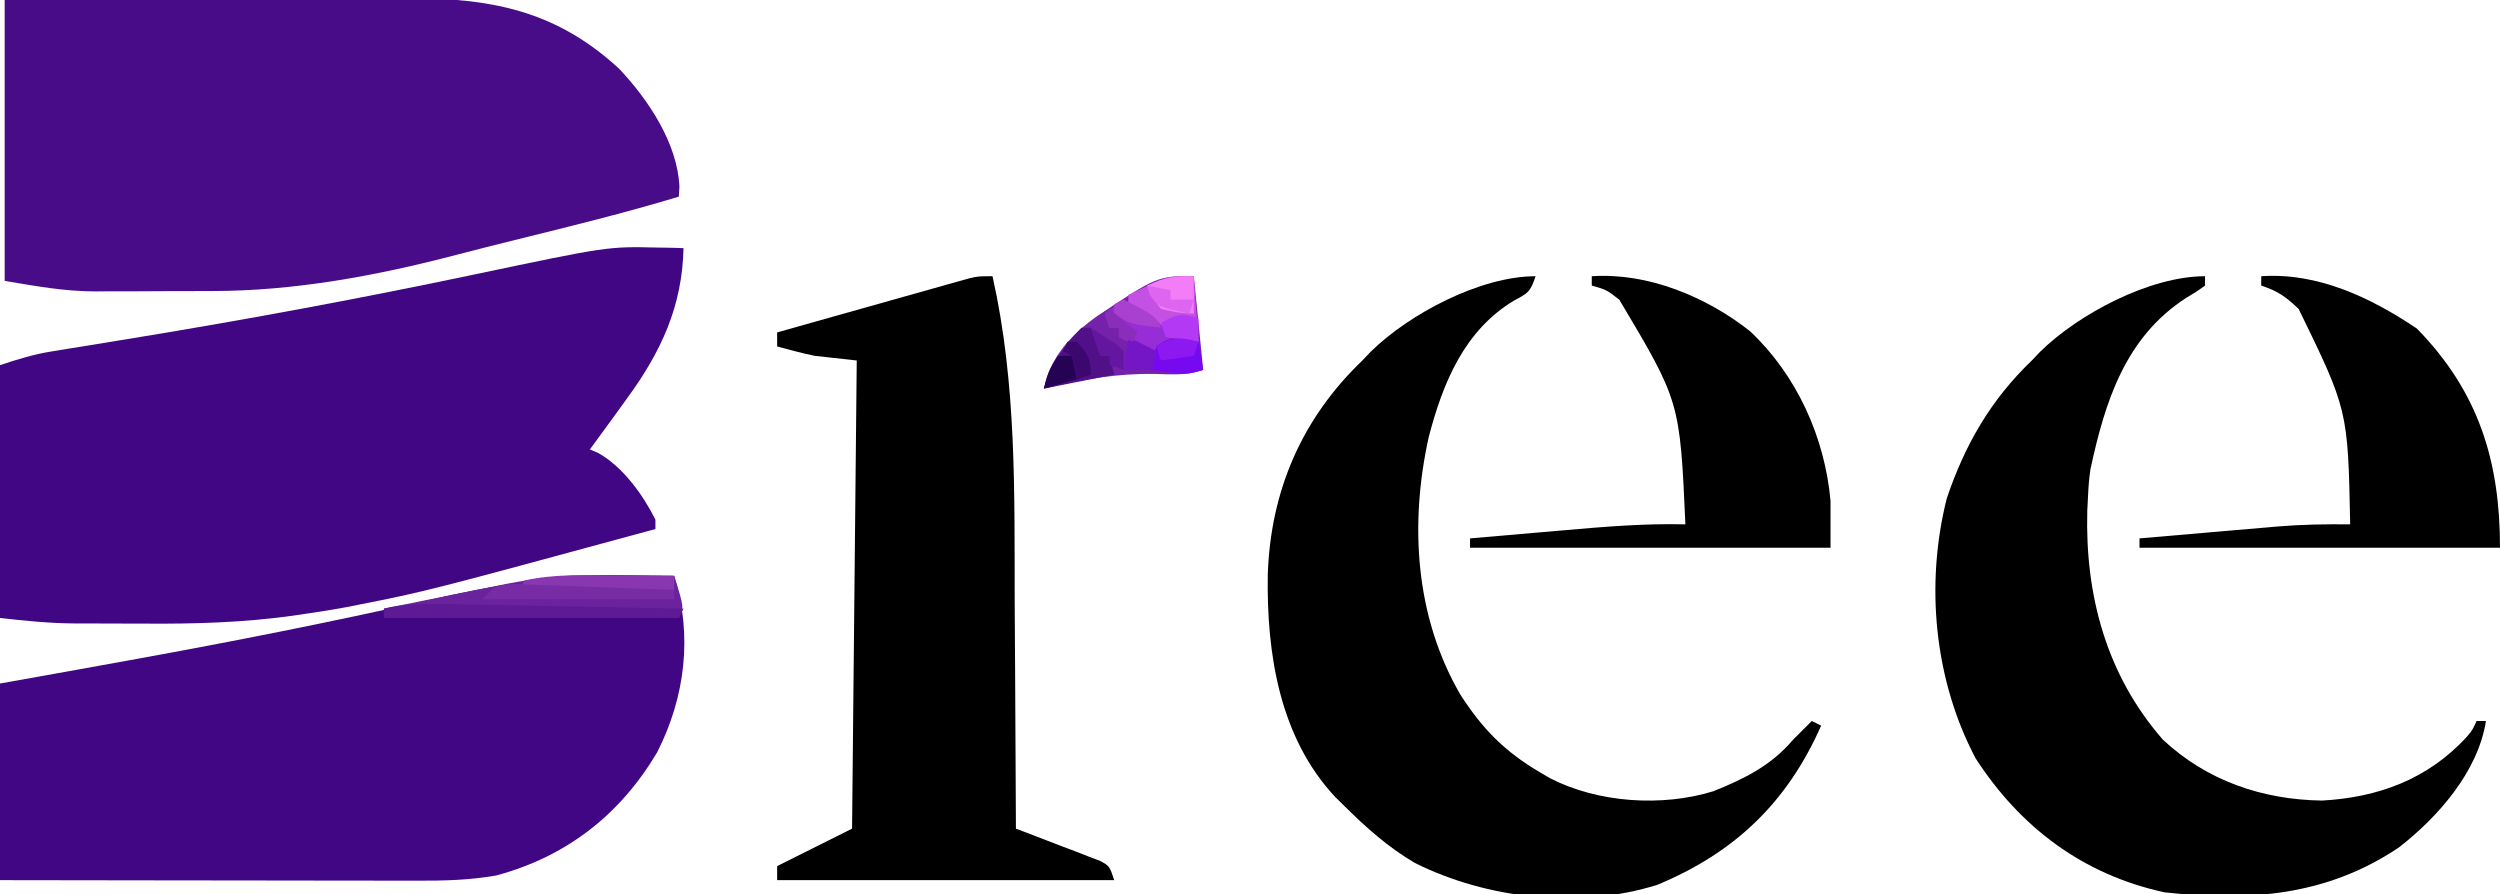 <?xml version="1.0" encoding="UTF-8"?>
<svg version="1.1" xmlns="http://www.w3.org/2000/svg" width="534" height="191">
<path d="M0 0 C1.08 0.018 2.16 0.036 3.273 0.055 C4.437 0.089 4.437 0.089 5.625 0.125 C5.357 12.509 0.847 22.251 -6.375 32.125 C-7.088 33.115 -7.801 34.105 -8.535 35.125 C-10.47 37.8 -12.417 40.466 -14.375 43.125 C-13.788 43.376 -13.202 43.628 -12.598 43.887 C-7.338 46.817 -3.033 52.809 -0.375 58.125 C-0.375 58.785 -0.375 59.445 -0.375 60.125 C-49.351 73.437 -49.351 73.437 -63.875 76.312 C-64.733 76.484 -65.592 76.655 -66.476 76.831 C-69.104 77.318 -71.731 77.736 -74.375 78.125 C-75.598 78.305 -76.82 78.486 -78.08 78.672 C-88.486 80.101 -98.758 80.407 -109.253 80.331 C-111.9 80.312 -114.548 80.31 -117.195 80.311 C-118.911 80.306 -120.628 80.3 -122.344 80.293 C-123.119 80.292 -123.894 80.291 -124.693 80.29 C-130.041 80.244 -134.999 79.722 -140.375 79.125 C-140.375 61.305 -140.375 43.485 -140.375 25.125 C-136.374 23.791 -133.182 22.804 -129.135 22.155 C-127.622 21.907 -127.622 21.907 -126.079 21.655 C-124.991 21.481 -123.902 21.308 -122.781 21.129 C-120.389 20.737 -117.998 20.344 -115.606 19.951 C-114.346 19.745 -113.086 19.54 -111.787 19.328 C-87.341 15.327 -63.06 10.814 -38.816 5.705 C-10.576 -0.235 -10.576 -0.235 0 0 Z " fill="#400683" transform="translate(140.375,52.875)"/>
<path d="M0 0 C25.184 -0.16 25.184 -0.16 35.979 -0.195 C43.323 -0.219 50.668 -0.247 58.013 -0.302 C63.939 -0.345 69.865 -0.369 75.792 -0.38 C78.045 -0.387 80.298 -0.401 82.55 -0.423 C101.651 -0.6 116.571 1.135 131.25 14.688 C137.462 21.244 143.723 30.622 144.125 39.875 C144.084 40.576 144.042 41.278 144 42 C132.438 45.499 120.72 48.365 108.996 51.262 C104.793 52.3 100.597 53.358 96.41 54.457 C79.385 58.904 62 62.144 44.355 62.168 C43.464 62.171 42.573 62.175 41.655 62.178 C39.782 62.183 37.909 62.185 36.036 62.185 C33.205 62.187 30.375 62.206 27.545 62.225 C25.711 62.228 23.877 62.23 22.043 62.23 C21.214 62.238 20.386 62.245 19.532 62.252 C12.667 62.226 7.011 61.168 0 60 C0 40.2 0 20.4 0 0 Z " fill="#490C88" transform="translate(1,0)"/>
<path d="M0 0 C1.134 0.009 2.267 0.018 3.436 0.027 C6.186 0.051 8.937 0.083 11.688 0.125 C15.645 12.834 14.083 25.939 8.062 37.812 C0.162 51.149 -11.304 60.091 -26.312 64.125 C-31.986 65.126 -37.458 65.261 -43.195 65.239 C-44.162 65.239 -45.128 65.239 -46.124 65.239 C-49.3 65.238 -52.476 65.231 -55.652 65.223 C-57.862 65.221 -60.072 65.219 -62.281 65.218 C-68.083 65.215 -73.884 65.205 -79.686 65.194 C-85.611 65.183 -91.537 65.179 -97.463 65.174 C-109.079 65.163 -120.696 65.146 -132.312 65.125 C-132.312 51.265 -132.312 37.405 -132.312 23.125 C-126.616 22.108 -126.616 22.108 -120.805 21.07 C-115.598 20.135 -110.393 19.194 -105.188 18.25 C-104.512 18.128 -103.837 18.005 -103.142 17.879 C-82.257 14.089 -61.478 9.975 -40.771 5.299 C-27.09 2.213 -14.099 -0.218 0 0 Z " fill="#400683" transform="translate(132.312,122.875)"/>
<path d="M0 0 C0 0.66 0 1.32 0 2 C-1.758 3.262 -1.758 3.262 -4.125 4.688 C-17.002 13.064 -21.352 26.687 -24.469 41.18 C-24.77 43.132 -24.914 45.026 -25 47 C-25.077 48.518 -25.077 48.518 -25.156 50.066 C-25.642 68.19 -21.059 85.196 -9 99 C0.4 107.78 12.252 111.819 25 112 C36.999 111.336 47.531 107.441 55.793 98.516 C57.088 96.997 57.088 96.997 58 95 C58.66 95 59.32 95 60 95 C58.318 105.797 49.767 115.531 41.363 122.043 C25.871 132.408 9.525 133.567 -8.621 131.609 C-26.05 127.838 -39.445 117.746 -49 103 C-57.863 86.217 -59.803 65.818 -55.164 47.438 C-51.285 35.983 -45.787 26.411 -37 18 C-36.411 17.38 -35.822 16.76 -35.215 16.121 C-26.945 7.997 -11.742 0 0 0 Z " fill="#000000" transform="translate(471,59)"/>
<path d="M0 0 C-1.159 3.478 -1.621 3.591 -4.688 5.25 C-15.207 11.625 -19.792 22.729 -22.812 34.312 C-26.937 52.847 -25.771 72.678 -16.062 89.375 C-11.339 96.73 -6.525 101.597 1 106 C1.666 106.394 2.333 106.789 3.02 107.195 C13.296 112.501 27.03 113.399 38 110 C44.59 107.347 50.359 104.511 55 99 C56.333 97.667 57.667 96.333 59 95 C59.66 95.33 60.32 95.66 61 96 C53.713 112.465 42.522 123.134 26 130 C9.35 135.226 -10.351 133.033 -25.812 125.312 C-31.543 121.936 -36.307 117.685 -41 113 C-41.864 112.153 -41.864 112.153 -42.746 111.289 C-54.733 98.524 -57.473 80.52 -57.203 63.73 C-56.611 45.842 -49.911 30.359 -37 18 C-36.411 17.38 -35.822 16.76 -35.215 16.121 C-26.945 7.997 -11.742 0 0 0 Z " fill="#000000" transform="translate(328,59)"/>
<path d="M0 0 C5.179 23.062 4.671 46.319 4.738 69.828 C4.758 75.273 4.8 80.717 4.84 86.162 C4.914 96.775 4.965 107.387 5 118 C5.601 118.227 6.201 118.453 6.82 118.687 C9.53 119.717 12.234 120.764 14.938 121.812 C15.883 122.169 16.829 122.525 17.803 122.893 C18.702 123.244 19.601 123.595 20.527 123.957 C21.776 124.436 21.776 124.436 23.051 124.925 C25 126 25 126 26 129 C2.24 129 -21.52 129 -46 129 C-46 128.01 -46 127.02 -46 126 C-40.72 123.36 -35.44 120.72 -30 118 C-29.67 85 -29.34 52 -29 18 C-31.97 17.67 -34.94 17.34 -38 17 C-40.717 16.447 -43.322 15.73 -46 15 C-46 14.01 -46 13.02 -46 12 C-39.933 10.286 -33.864 8.577 -27.793 6.873 C-25.728 6.292 -23.663 5.71 -21.598 5.127 C-18.633 4.289 -15.666 3.457 -12.699 2.625 C-11.774 2.363 -10.849 2.1 -9.896 1.83 C-9.035 1.589 -8.175 1.349 -7.288 1.102 C-6.531 0.888 -5.773 0.675 -4.993 0.456 C-3 0 -3 0 0 0 Z " fill="#000000" transform="translate(212,59)"/>
<path d="M0 0 C12.107 -0.807 23.398 4.556 33.25 11.188 C46.433 24.67 51 39.474 51 58 C25.59 58 0.18 58 -26 58 C-26 57.34 -26 56.68 -26 56 C-21.038 55.568 -16.076 55.141 -11.114 54.718 C-9.429 54.574 -7.744 54.429 -6.06 54.282 C-3.625 54.07 -1.189 53.862 1.246 53.656 C1.987 53.591 2.728 53.525 3.492 53.457 C8.677 53.025 13.796 52.946 19 53 C18.515 28.581 18.515 28.581 8 7 C5.23 4.359 3.603 3.201 0 2 C0 1.34 0 0.68 0 0 Z " fill="#000000" transform="translate(483,59)"/>
<path d="M0 0 C11.991 -0.799 24.483 4.382 33.812 11.75 C43.783 21.114 49.802 34.45 51 48 C51 51.3 51 54.6 51 58 C25.59 58 0.18 58 -26 58 C-26 57.34 -26 56.68 -26 56 C-21.057 55.567 -16.113 55.14 -11.168 54.718 C-9.491 54.574 -7.813 54.429 -6.135 54.282 C2.595 53.517 11.226 52.786 20 53 C18.827 26.739 18.827 26.739 5.875 5 C3.121 2.884 3.121 2.884 0 2 C0 1.34 0 0.68 0 0 Z " fill="#000000" transform="translate(340,59)"/>
<path d="M0 0 C0.66 6.6 1.32 13.2 2 20 C-1.623 21.208 -4.43 20.987 -8.25 20.875 C-16.497 20.731 -23.994 22.067 -32 24 C-30.717 17.282 -26.06 12.335 -20.598 8.484 C-7.828 0 -7.828 0 0 0 Z " fill="#7621AA" transform="translate(255,59)"/>
<path d="M0 0 C1.105 0.003 2.211 0.006 3.35 0.01 C4.483 0.018 5.617 0.027 6.785 0.035 C7.946 0.04 9.107 0.044 10.303 0.049 C13.151 0.061 15.999 0.077 18.848 0.098 C20.973 6.848 20.973 6.848 19.848 9.098 C-0.942 9.098 -21.732 9.098 -43.152 9.098 C-43.152 8.438 -43.152 7.778 -43.152 7.098 C-39.009 6.259 -34.864 5.423 -30.719 4.589 C-29.312 4.306 -27.905 4.021 -26.498 3.737 C-24.465 3.325 -22.432 2.916 -20.398 2.508 C-18.568 2.139 -18.568 2.139 -16.701 1.762 C-11.092 0.712 -5.711 -0.03 0 0 Z " fill="#6A239D" transform="translate(125.152,122.902)"/>
<path d="M0 0 C1.181 0.02 2.362 0.04 3.578 0.061 C4.843 0.088 6.108 0.115 7.411 0.143 C8.713 0.166 10.016 0.19 11.358 0.214 C14.809 0.277 18.259 0.346 21.71 0.417 C25.236 0.488 28.762 0.552 32.288 0.617 C39.197 0.746 46.107 0.882 53.016 1.022 C52.686 1.682 52.356 2.342 52.016 3.022 C31.226 3.022 10.436 3.022 -10.984 3.022 C-10.984 2.362 -10.984 1.702 -10.984 1.022 C-7.239 0.144 -3.841 -0.074 0 0 Z " fill="#5E1A95" transform="translate(92.984,128.978)"/>
<path d="M0 0 C0.33 4.62 0.66 9.24 1 14 C-3.324 13.746 -5.455 13.483 -8.75 10.562 C-9.492 9.717 -10.235 8.871 -11 8 C-11.99 7.34 -12.98 6.68 -14 6 C-14 5.34 -14 4.68 -14 4 C-12.61 3.322 -11.213 2.658 -9.812 2 C-9.035 1.629 -8.258 1.258 -7.457 0.875 C-5 0 -5 0 0 0 Z " fill="#C451E3" transform="translate(255,59)"/>
<path d="M0 0 C0.66 0 1.32 0 2 0 C2.66 1.98 3.32 3.96 4 6 C4.66 6 5.32 6 6 6 C6.33 7.32 6.66 8.64 7 10 C-0.425 11.485 -0.425 11.485 -8 13 C-7.006 9.025 -6.033 7.394 -3.562 4.25 C-2.945 3.451 -2.328 2.652 -1.691 1.828 C-1.133 1.225 -0.575 0.622 0 0 Z " fill="#510F88" transform="translate(231,70)"/>
<path d="M0 0 C1.741 0.007 1.741 0.007 3.518 0.014 C6.366 0.025 9.214 0.042 12.062 0.062 C12.062 1.052 12.062 2.042 12.062 3.062 C1.173 3.062 -9.717 3.062 -20.938 3.062 C-20.608 2.402 -20.277 1.742 -19.938 1.062 C-13.396 -0.413 -6.67 -0.049 0 0 Z " fill="#8837B0" transform="translate(131.938,122.938)"/>
<path d="M0 0 C1.593 0.042 3.185 0.102 4.777 0.175 C5.616 0.201 6.455 0.227 7.32 0.255 C10 0.342 12.679 0.452 15.359 0.561 C17.176 0.625 18.993 0.686 20.81 0.747 C25.264 0.898 29.718 1.068 34.171 1.249 C34.171 1.909 34.171 2.569 34.171 3.249 C20.641 3.249 7.111 3.249 -6.829 3.249 C-3.829 0.249 -3.829 0.249 0 0 Z " fill="#772CA5" transform="translate(109.829,124.751)"/>
<path d="M0 0 C4.785 2.485 7.861 4.48 11 9 C8.938 10.188 8.938 10.188 6 11 C3.452 10.279 1.379 9.213 -1 8 C-1 7.34 -1 6.68 -1 6 C-1.66 6 -2.32 6 -3 6 C-3.33 5.01 -3.66 4.02 -4 3 C-2.68 2.01 -1.36 1.02 0 0 Z " fill="#972DD6" transform="translate(240,64)"/>
<path d="M0 0 C0.33 1.98 0.66 3.96 1 6 C-1.995 6.998 -3.173 7.007 -6.188 6.562 C-7.446 6.377 -8.704 6.191 -10 6 C-9.75 3.625 -9.75 3.625 -9 1 C-5.897 -1.438 -3.674 -1.02 0 0 Z " fill="#7709F0" transform="translate(256,73)"/>
<path d="M0 0 C0 2.64 0 5.28 0 8 C-3.312 7.812 -3.312 7.812 -7 7 C-8.938 4.438 -8.938 4.438 -10 2 C-6.492 0.396 -3.856 -0.22 0 0 Z " fill="#F37CF7" transform="translate(255,59)"/>
<path d="M0 0 C0 1.65 0 3.3 0 5 C-2.31 4.67 -4.62 4.34 -7 4 C-7.33 3.01 -7.66 2.02 -8 1 C-4.933 -0.862 -3.403 -1.215 0 0 Z " fill="#B339F4" transform="translate(256,68)"/>
<path d="M0 0 C1.98 0.99 3.96 1.98 6 3 C5.67 4.32 5.34 5.64 5 7 C3.02 7 1.04 7 -1 7 C-0.67 4.69 -0.34 2.38 0 0 Z " fill="#7415C6" transform="translate(241,72)"/>
<path d="M0 0 C-0.33 0.99 -0.66 1.98 -1 3 C-3.31 3.33 -5.62 3.66 -8 4 C-8.33 3.01 -8.66 2.02 -9 1 C-5.649 -1.11 -3.779 -1.05 0 0 Z " fill="#8D19F0" transform="translate(256,73)"/>
<path d="M0 0 C0.99 0 1.98 0 3 0 C3.33 1.65 3.66 3.3 4 5 C1.69 5.66 -0.62 6.32 -3 7 C-2.387 4.038 -1.746 2.619 0 0 Z " fill="#250254" transform="translate(226,76)"/>
<path d="M0 0 C2.475 0.495 2.475 0.495 5 1 C5 1.66 5 2.32 5 3 C6.65 3 8.3 3 10 3 C9.67 3.99 9.34 4.98 9 6 C2.354 4.523 2.354 4.523 0.562 1.875 C0.377 1.256 0.191 0.637 0 0 Z " fill="#DD65EF" transform="translate(245,61)"/>
<path d="M0 0 C1.177 0.733 2.342 1.487 3.5 2.25 C4.15 2.668 4.799 3.085 5.469 3.516 C5.974 4.005 6.479 4.495 7 5 C7 6.32 7 7.64 7 9 C6.01 8.67 5.02 8.34 4 8 C4 7.34 4 6.68 4 6 C3.34 6 2.68 6 2 6 C1.34 4.02 0.68 2.04 0 0 Z " fill="#6416A0" transform="translate(233,70)"/>
<path d="M0 0 C6.706 3.412 6.706 3.412 8 6 C1.375 5.25 1.375 5.25 -2 3 C-2 2.34 -2 1.68 -2 1 C-1.34 0.67 -0.68 0.34 0 0 Z " fill="#AA40CF" transform="translate(240,64)"/>
<path d="M0 0 C0.66 0 1.32 0 2 0 C4.296 2.561 5 3.48 5 7 C4.01 7.33 3.02 7.66 2 8 C1.876 7.196 1.752 6.391 1.625 5.562 C1.316 4.294 1.316 4.294 1 3 C0.34 2.67 -0.32 2.34 -1 2 C-0.67 1.34 -0.34 0.68 0 0 Z " fill="#3C086F" transform="translate(228,73)"/>
<path d="M0 0 C1.98 1.65 3.96 3.3 6 5 C5.67 5.66 5.34 6.32 5 7 C4.01 6.67 3.02 6.34 2 6 C2 5.34 2 4.68 2 4 C1.34 4 0.68 4 0 4 C-0.33 3.01 -0.66 2.02 -1 1 C-0.67 0.67 -0.34 0.34 0 0 Z " fill="#8B2DBB" transform="translate(237,66)"/>
</svg>
